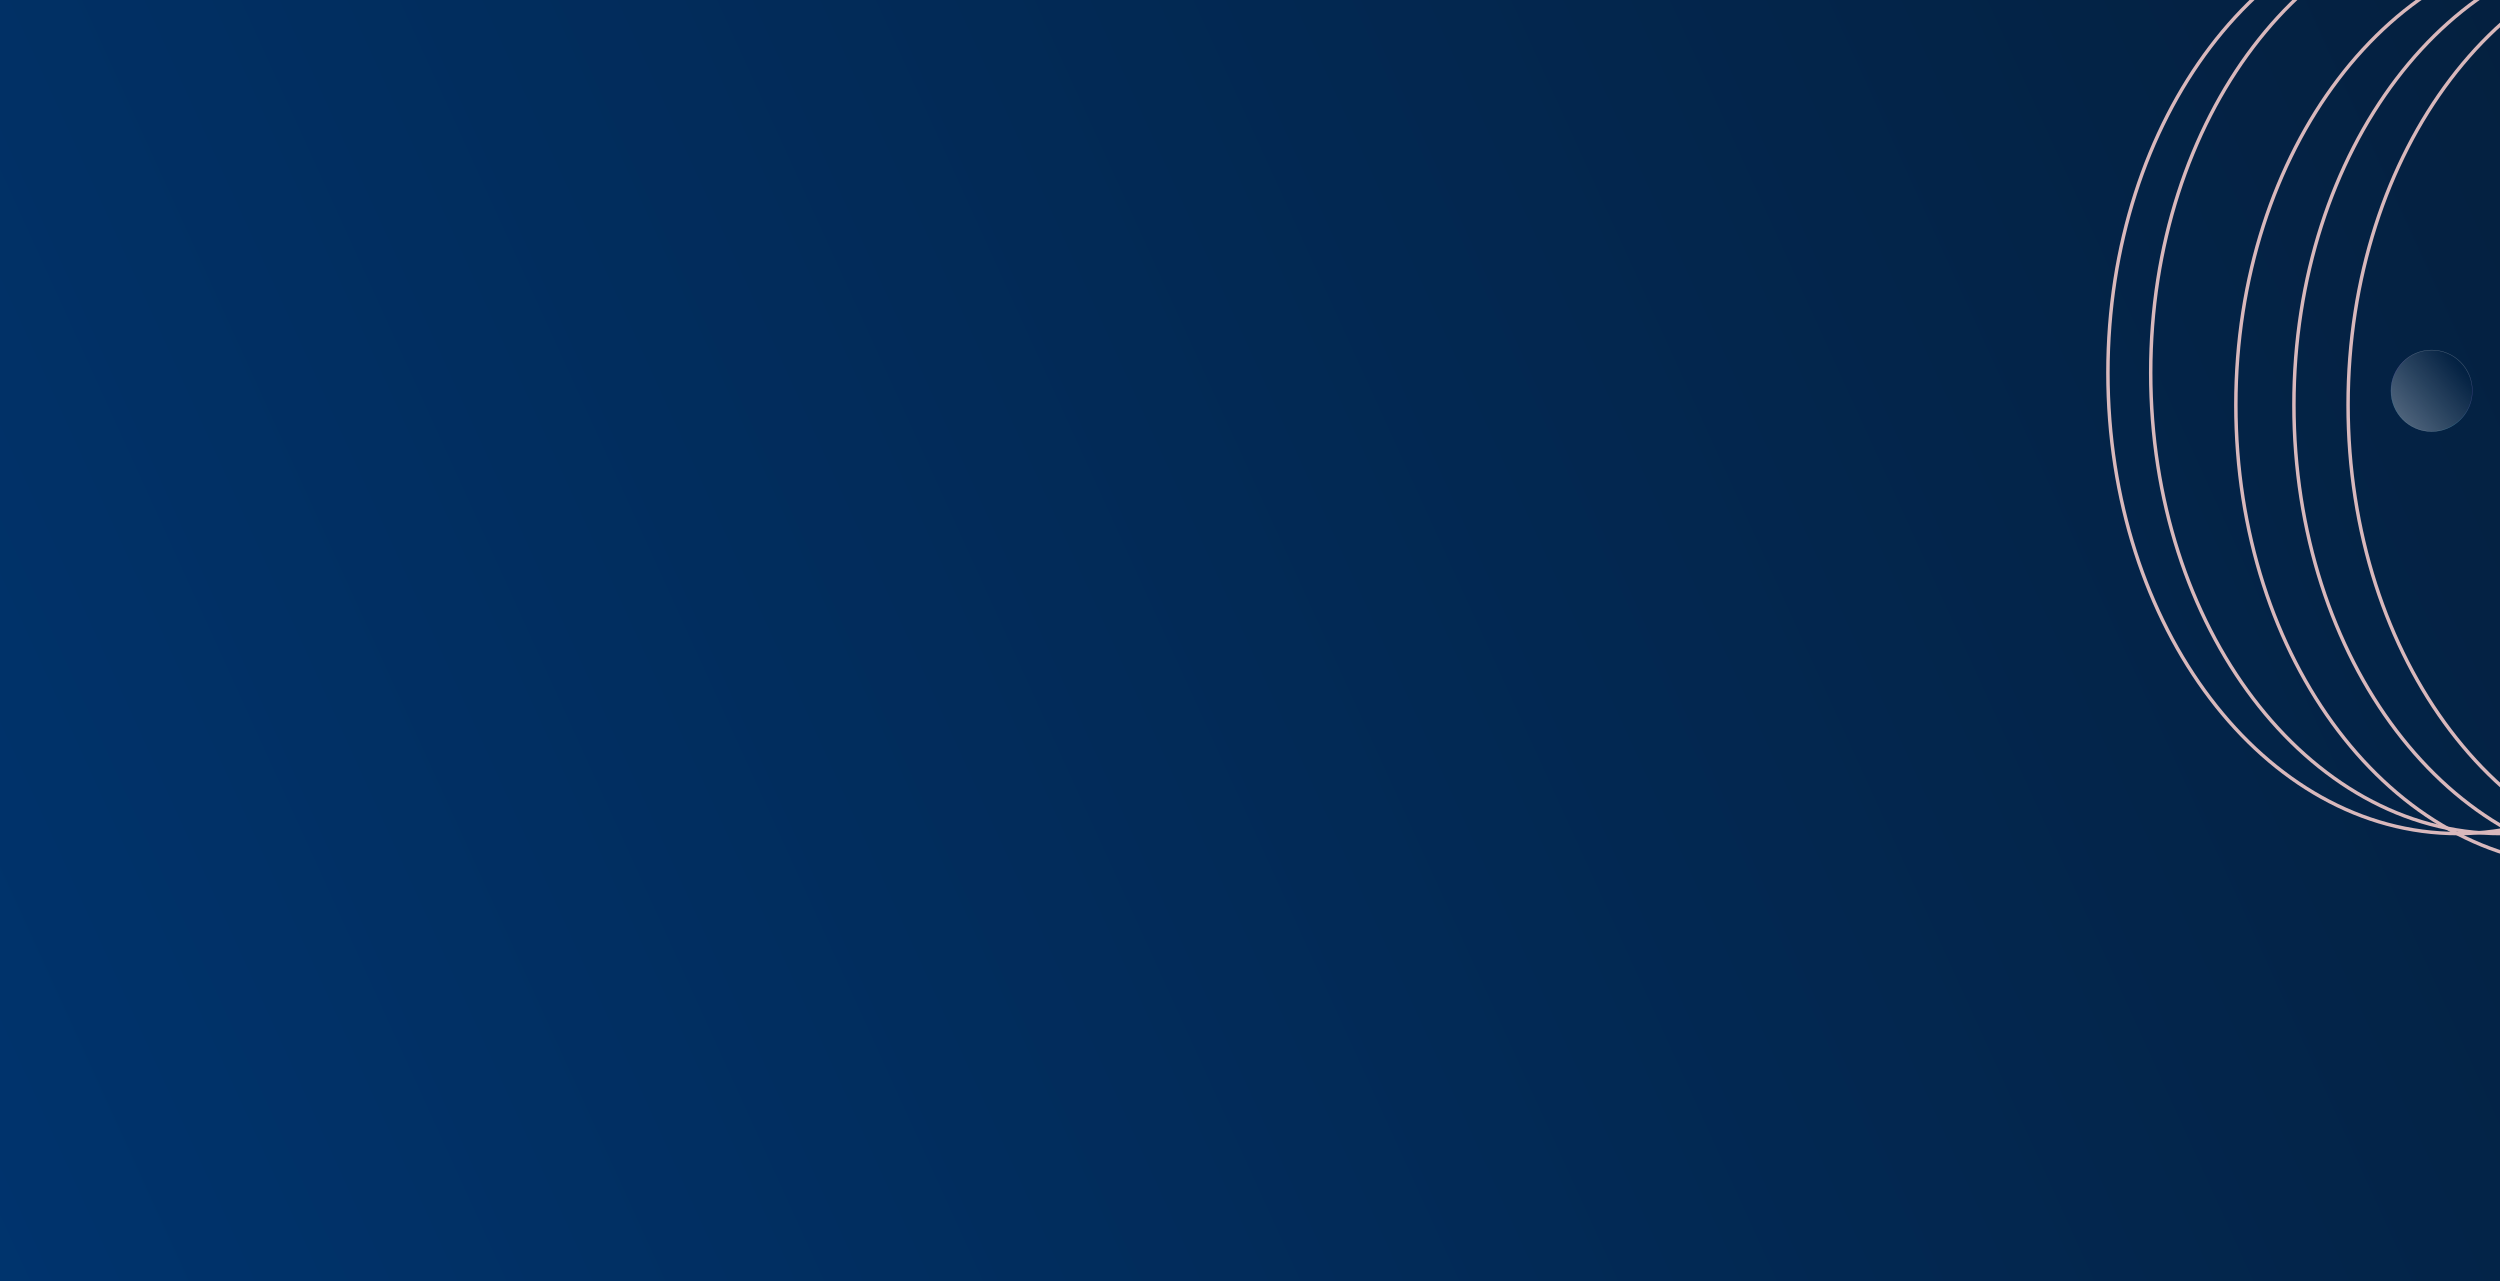 <svg width="1200" height="615" viewBox="0 0 1200 615" fill="none" xmlns="http://www.w3.org/2000/svg">
<rect x="0" y="0" width="1200" height="615" fill="#808080" stroke="none"/>
<g clip-path="url(#clip0_2040_333)">
<rect width="1200" height="615" fill="url(#paint0_linear_2040_333)"/>
<g opacity="0.9">
<path d="M1295.08 415.579C1341.56 415.579 1383.58 390.742 1413.95 350.704C1444.32 310.666 1463.08 255.392 1463.08 194.373C1463.08 133.353 1444.32 78.079 1413.95 38.041C1383.58 -1.997 1341.56 -26.834 1295.08 -26.834C1248.6 -26.834 1206.59 -1.997 1176.21 38.041C1145.84 78.079 1127.08 133.353 1127.08 194.373C1127.08 255.392 1145.84 310.666 1176.21 350.704C1206.59 390.742 1248.6 415.579 1295.08 415.579Z" stroke="#F1C9C9" stroke-width="1.666"/>
<path d="M1269.07 415.579C1315.55 415.579 1357.57 390.742 1387.94 350.704C1418.31 310.666 1437.07 255.392 1437.07 194.373C1437.07 133.353 1418.31 78.079 1387.94 38.041C1357.57 -1.997 1315.55 -26.834 1269.07 -26.834C1222.6 -26.834 1180.58 -1.997 1150.21 38.041C1119.84 78.079 1101.08 133.353 1101.08 194.373C1101.08 255.392 1119.84 310.666 1150.21 350.704C1180.58 390.742 1222.6 415.579 1269.07 415.579Z" stroke="#F1C9C9" stroke-width="1.666"/>
<path d="M1241.21 415.579C1287.69 415.579 1329.71 390.742 1360.08 350.704C1390.45 310.666 1409.21 255.392 1409.21 194.373C1409.21 133.353 1390.45 78.079 1360.08 38.041C1329.71 -1.997 1287.69 -26.834 1241.21 -26.834C1194.73 -26.834 1152.71 -1.997 1122.34 38.041C1091.97 78.079 1073.21 133.353 1073.21 194.373C1073.21 255.392 1091.97 310.666 1122.34 350.704C1152.71 390.742 1194.73 415.579 1241.21 415.579Z" stroke="#F1C9C9" stroke-width="1.666"/>
<path d="M1200.34 400.115C1246.82 400.115 1288.84 375.278 1319.21 335.24C1349.58 295.202 1368.34 239.928 1368.34 178.908C1368.34 117.889 1349.58 62.614 1319.21 22.577C1288.84 -17.461 1246.82 -42.299 1200.34 -42.299C1153.86 -42.299 1111.85 -17.461 1081.48 22.577C1051.11 62.614 1032.34 117.889 1032.34 178.908C1032.34 239.928 1051.11 295.202 1081.48 335.24C1111.85 375.278 1153.86 400.115 1200.34 400.115Z" stroke="#F1C9C9" stroke-width="1.666"/>
<path d="M1179.8 400.115C1226.28 400.115 1268.3 375.278 1298.67 335.24C1329.04 295.202 1347.8 239.928 1347.8 178.908C1347.8 117.889 1329.04 62.614 1298.67 22.577C1268.3 -17.461 1226.28 -42.299 1179.8 -42.299C1133.32 -42.299 1091.31 -17.461 1060.93 22.577C1030.56 62.614 1011.8 117.889 1011.8 178.908C1011.8 239.928 1030.56 295.202 1060.93 335.24C1091.31 375.278 1133.32 400.115 1179.8 400.115Z" stroke="#F1C9C9" stroke-width="1.666"/>
</g>
<circle opacity="0.3" cx="1167.19" cy="187.589" r="19.539" transform="rotate(-90 1167.19 187.589)" fill="url(#paint1_linear_2040_333)" stroke="url(#paint2_linear_2040_333)" stroke-width="0.201"/>
</g>
<defs>
<linearGradient id="paint0_linear_2040_333" x1="1220.64" y1="1.51504e-05" x2="-41.71" y2="575.071" gradientUnits="userSpaceOnUse">
<stop stop-color="#04203F"/>
<stop offset="1" stop-color="#00346E"/>
</linearGradient>
<linearGradient id="paint1_linear_2040_333" x1="1158.26" y1="167.95" x2="1182.72" y2="197.938" gradientUnits="userSpaceOnUse">
<stop stop-color="white"/>
<stop offset="1" stop-color="white" stop-opacity="0"/>
</linearGradient>
<linearGradient id="paint2_linear_2040_333" x1="1147.56" y1="172.642" x2="1189.02" y2="186.182" gradientUnits="userSpaceOnUse">
<stop offset="0.057" stop-color="white"/>
<stop offset="0.245" stop-color="#6CE5FF"/>
<stop offset="0.651" stop-color="#B570FE"/>
<stop offset="0.87" stop-color="white"/>
</linearGradient>
<clipPath id="clip0_2040_333">
<rect width="1200" height="615" fill="white"/>
</clipPath>
</defs>
</svg>

